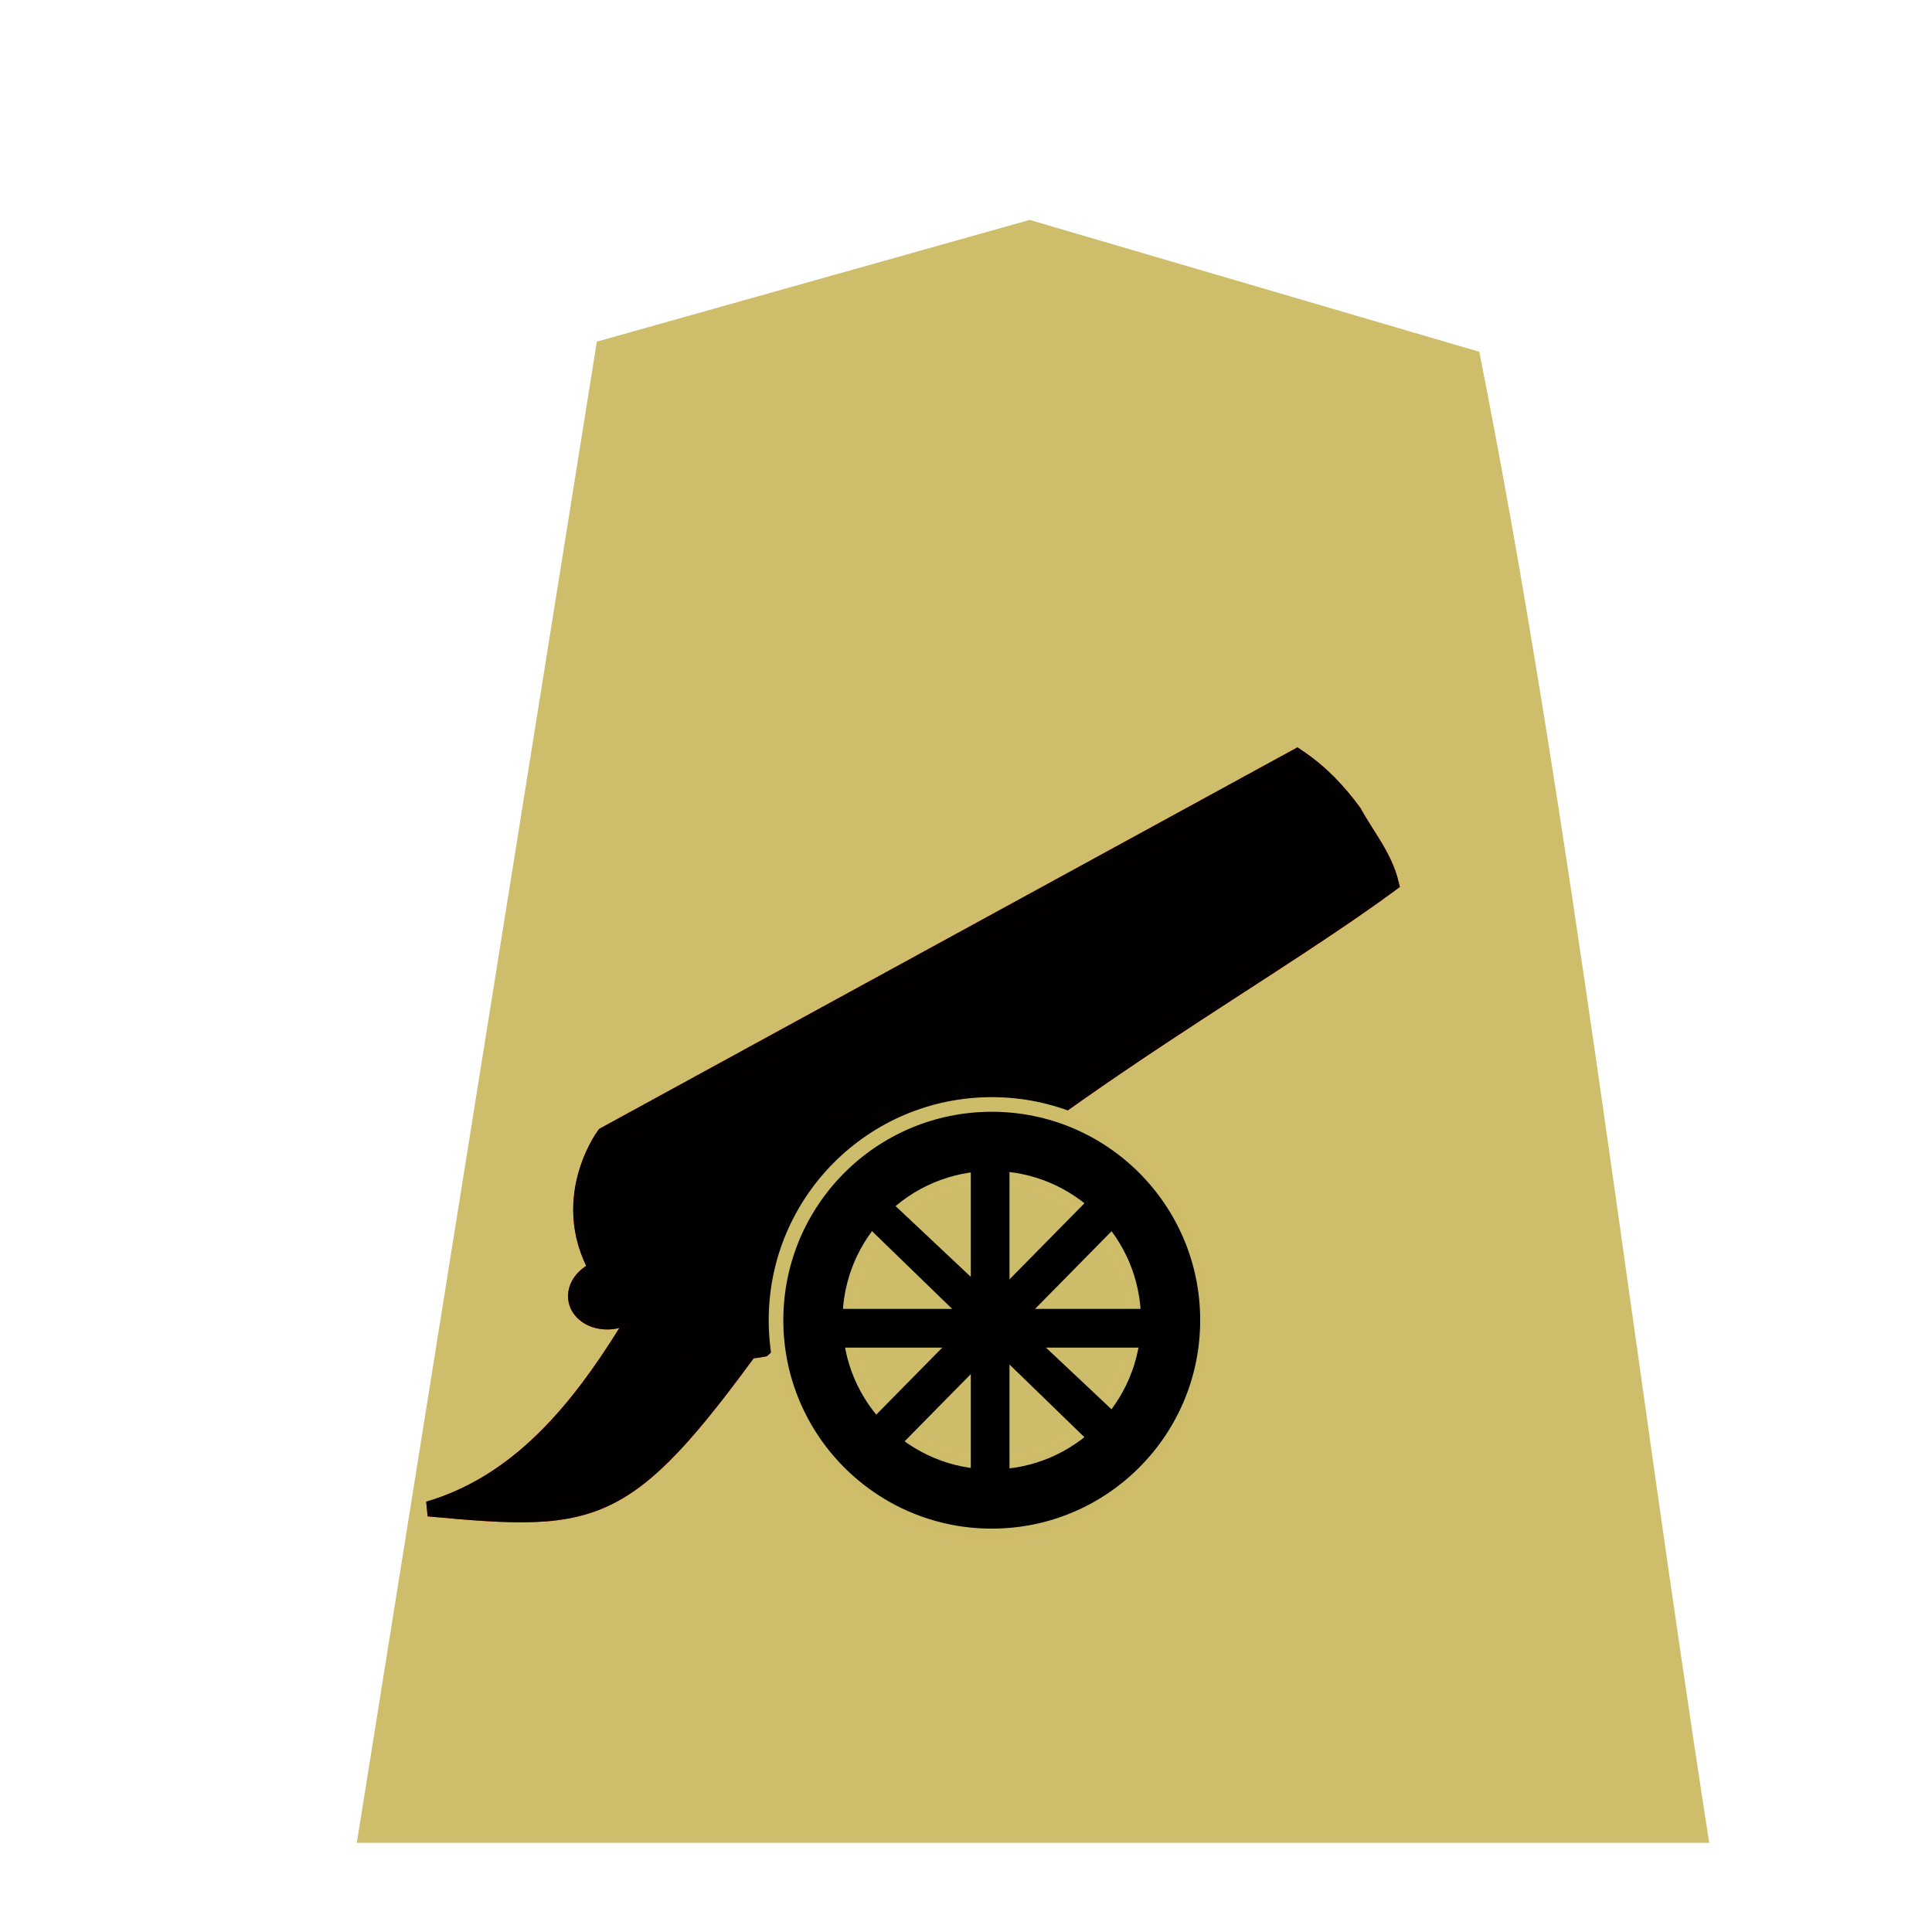 <?xml version="1.0" encoding="utf-8"?>
<!-- Generator: Adobe Illustrator 24.0.2, SVG Export Plug-In . SVG Version: 6.00 Build 0)  -->
<svg version="1.1" xmlns="http://www.w3.org/2000/svg" xmlns:xlink="http://www.w3.org/1999/xlink" x="0px" y="0px"
	 viewBox="0 0 60 60" style="enable-background:new 0 0 60 60;" xml:space="preserve">
<style type="text/css">
	.st0{filter:url(#a);}
	.st1{fill:#CEBD6A;}
	.st2{fill:#FF0000;fill-opacity:0.992;stroke:#FF0000;stroke-width:3.003;stroke-miterlimit:10;stroke-opacity:0.992;}
	.st3{fill:#FF0000;fill-opacity:0.992;stroke:#FF0000;stroke-width:3.403;stroke-miterlimit:10;stroke-opacity:0.992;}
	.st4{fill:#FF0000;fill-opacity:0.992;stroke:#FF0000;stroke-width:0.466;stroke-linecap:square;stroke-opacity:0.992;}
	.st5{fill-opacity:0.992;stroke:#000000;stroke-width:3.003;stroke-miterlimit:10;stroke-opacity:0.992;}
	.st6{fill-opacity:0.992;stroke:#000000;stroke-width:3.403;stroke-miterlimit:10;stroke-opacity:0.992;}
	.st7{fill-opacity:0.992;stroke:#000000;stroke-width:0.466;stroke-linecap:square;stroke-opacity:0.992;}
	.st8{stroke:#CEBD6A;stroke-width:0.454;stroke-linecap:square;stroke-linejoin:bevel;stroke-opacity:0.992;}
	.st9{fill:#CEBD6A;fill-opacity:0.992;stroke:#CEBD6A;stroke-width:0.469;stroke-linecap:square;stroke-opacity:0.992;}
	.st10{stroke:#000000;stroke-width:0.502;stroke-linecap:square;}
</style>
<filter  id="a">
	<feGaussianBlur  in="SourceAlpha" result="blur" stdDeviation="2"></feGaussianBlur>
	<feOffset  dx="2" dy="2" result="offsetBlur"></feOffset>
	<feBlend  in="SourceGraphic" in2="offsetBlur" mode="normal"></feBlend>
</filter>
<g id="Capa_2">
	<g transform="matrix(1.05 0 0 1.05 41.426 -1.78)" class="st0">
		<path class="st1" d="M-11,6.2l-12.8,3.6l-7.1,44.4H9.1C6.8,39.4,5,23.7,2.3,10.1L-11,6.2z"/>
	</g>
</g>
<g id="Capa_1">
	<g id="Capa_3">
		<g transform="translate(-51.198 -77.44)">
			<g transform="matrix(.222 -.042 .035 .186 -192.774 97.835)">
				<path class="st2" d="M1233.7,295.6L1131,335.3c0,0-9.1,10.1-3.3,24.3l0.1,0.4l0.1,0.4c5.5,14.2,18.6,13.9,18.6,13.9
					c42-31.9,72.7-42.2,96.4-55.7c-0.2-4.6-2.1-8.5-3.2-12.6C1238.2,302.3,1236.4,298.8,1233.7,295.6L1233.7,295.6z"/>
				
					<ellipse transform="matrix(-1 2.184072e-06 -2.184072e-06 -1 2254.901 721.852)" class="st3" cx="1127.5" cy="360.9" rx="4.1" ry="4.1"/>
			</g>
			<path class="st4" d="M84.5,113.3l1.2,4l-10.5,1.1c-4.5,6.3-5.3,6.4-10.7,5.9c5.1-1.5,7.1-7.8,10-12.2L84.5,113.3z"/>
		</g>
		<g transform="translate(-51.198 -77.44)">
			<g transform="matrix(.222 -.042 .035 .186 -192.774 97.835)">
				<path class="st5" d="M1233.7,295.6L1131,335.3c0,0-9.1,10.1-3.3,24.3l0.1,0.4l0.1,0.4c5.5,14.2,18.6,13.9,18.6,13.9
					c42-31.9,72.7-42.2,96.4-55.7c-0.2-4.6-2.1-8.5-3.2-12.6C1238.2,302.3,1236.4,298.8,1233.7,295.6L1233.7,295.6z"/>
				
					<ellipse transform="matrix(-1 2.184072e-06 -2.184072e-06 -1 2254.901 721.852)" class="st6" cx="1127.5" cy="360.9" rx="4.1" ry="4.1"/>
			</g>
			<path class="st7" d="M84.5,113.3l1.2,4l-10.5,1.1c-4.5,6.3-5.3,6.4-10.7,5.9c5.1-1.5,7.1-7.8,10-12.2L84.5,113.3z"/>
		</g>
		<g>
			<circle class="st8" cx="30.8" cy="41" r="6.7"/>
			<circle class="st9" cx="30.8" cy="41" r="4.4"/>
			<path class="st10" d="M27.6,37.6L27.2,38l6.7,6.5l0.5-0.5L27.6,37.6z"/>
			<path class="st10" d="M34.5,37.9L34,37.4l-6.6,6.7l0.5,0.5L34.5,37.9z"/>
			<path class="st10" d="M26.1,40.9v0.7h9.4v-0.7H26.1z"/>
			<path class="st10" d="M31.1,36.3h-0.7v9.4h0.7V36.3z"/>
		</g>
	</g>
	<g transform="matrix(1.05 0 0 1.05 41.426 -1.78)" class="st0">
	</g>
</g>
</svg>
